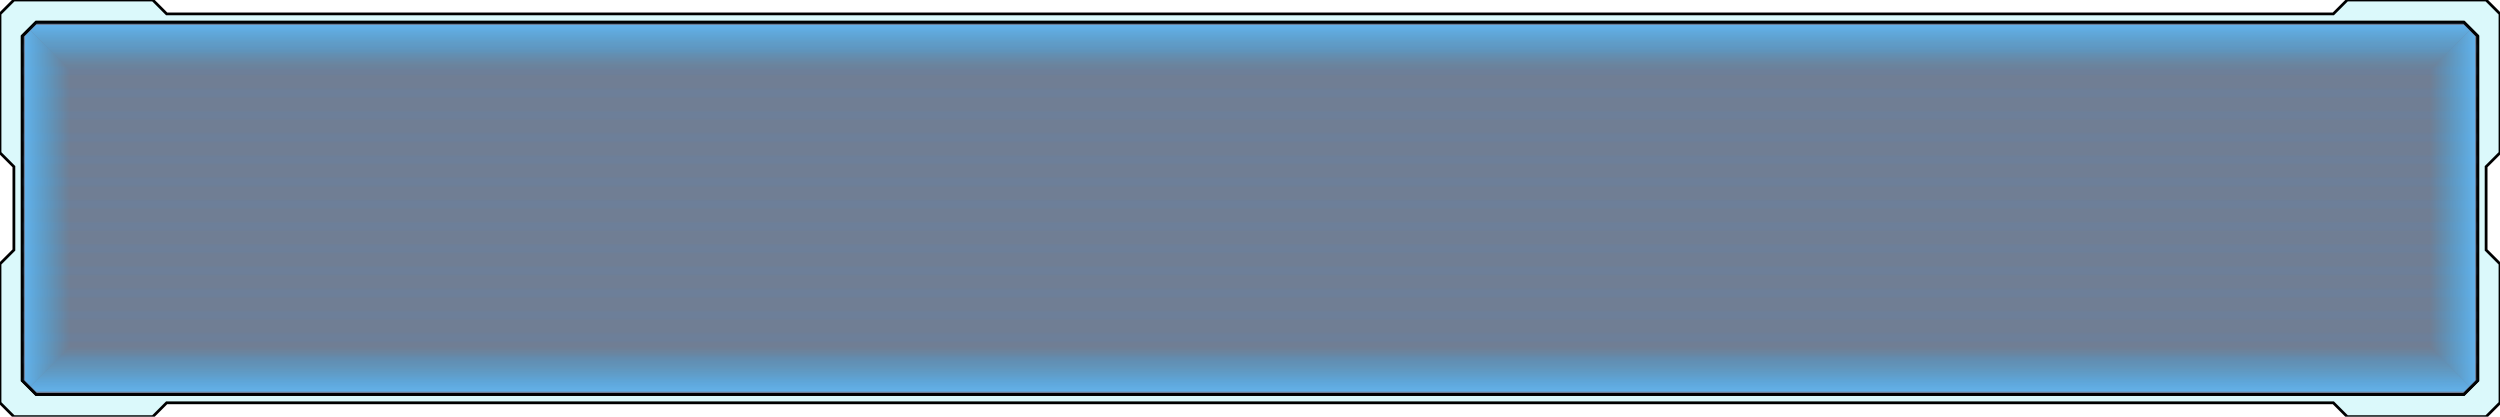 <svg width="900" height="150" xmlns="http://www.w3.org/2000/svg">
  <defs>
    <filter id="glow" filterUnits="userSpaceOnUse" x="-10" y="-10" width="910" height="70">
        <feGaussianBlur in="SourceGraphic" stdDeviation="1" result="blur"/>
        <feMerge>
          <feMergeNode in="blur"/>
          <feMergeNode in="SourceGraphic"/>
        </feMerge>
    </filter>

    <clipPath id="dark-blue-clip">
        <polygon points="13 8 887 8 892 13 892 137 887 142 13 142 8 137 8 13"/>
    </clipPath>

    <!-- Scanline animation -->
    <pattern id="scanline-pattern" patternUnits="userSpaceOnUse" width="884" height="8" patternTransform="translate(8,8)">
        <line x1="0" y1="0" x2="884" y2="0" stroke="#2B94FF" stroke-width="6" stroke-opacity="0.05" filter="url(#glow)" />
        <animateTransform attributeName="patternTransform" type="translate" from="0,0" to="0,8" dur="1s" repeatCount="indefinite"/>
    </pattern>

    <!-- Inner Glow Gradients -->
    <!-- Top: fade down -->
    <linearGradient id="glow-top" x1="0%" y1="0%" x2="0%" y2="60%">
        <stop offset="0%" stop-color="#60BEFF" stop-opacity="0.8"/>
        <stop offset="100%" stop-color="#33BBFF" stop-opacity="0.0"/>
    </linearGradient>

    <!-- Right: fade left -->
    <linearGradient id="glow-right" x1="100%" y1="0%" x2="40%" y2="0%">
        <stop offset="0%" stop-color="#60BEFF" stop-opacity="0.8"/>
        <stop offset="100%" stop-color="#33BBFF" stop-opacity="0.0"/>
    </linearGradient>

    <!-- Bottom: fade up -->
    <linearGradient id="glow-bottom" x1="0%" y1="100%" x2="0%" y2="40%">
        <stop offset="0%" stop-color="#60BEFF" stop-opacity="0.8"/>
        <stop offset="100%" stop-color="#33BBFF" stop-opacity="0.0"/>
    </linearGradient>

    <!-- Left: fade right -->
    <linearGradient id="glow-left" x1="0%" y1="0%" x2="60%" y2="0%">
        <stop offset="0%" stop-color="#60BEFF" stop-opacity="0.8"/>
        <stop offset="100%" stop-color="#33BBFF" stop-opacity="0.0"/>
    </linearGradient>
  </defs>

  <!-- Cyan border -->
  <path d="M5 0 L55 0 L60 5 L840 5 L845 0 L895 0 L900 5 L900 55 L895 60 L895 90 L900 95 L900 145 L895 150 L845 150 L840 145 L60 145 L55 150 L5 150 L0 145 L0 95 L5 90 L5 60 L0 55 L0 5 Z
           M13 8 L887 8 L892 13 L892 137 L887 142 L13 142 L8 137 L8 13 Z"
        fill="#DBF9FB"
        stroke="#000000"
        stroke-width="1"
        stroke-opacity="1"
        stroke-linejoin="miter"
        fill-rule="evenodd" />

  <!-- Dark blue background -->
  <polygon points="13 8 887 8 892 13 892 137 887 142 13 142 8 137 8 13"
           fill="#11294D"
           fill-opacity="0.6"
           stroke="#000000"
           stroke-width="1"
           stroke-linejoin="miter" />

  <!-- Scanline overlay -->
  <rect x="8" y="8" width="884" height="134" fill="url(#scanline-pattern)" clip-path="url(#dark-blue-clip)" />

  <!-- Inner Glow: Top edge -->
  <polygon points="11 11 13 9 887 9 889 11 864 36 36 36" fill="url(#glow-top)" />

  <!-- Inner Glow: Right edge -->
  <polygon points="889 11 891 13 891 137 889 139 864 114 864 36" fill="url(#glow-right)" />

  <!-- Inner Glow: Bottom edge -->
  <polygon points="889 139 887 141 13 141 11 139 36 114 864 114" fill="url(#glow-bottom)" />

  <!-- Inner Glow: Left edge -->
  <polygon points="11 139 9 137 9 13 11 11 36 36 36 114" fill="url(#glow-left)" />
</svg>